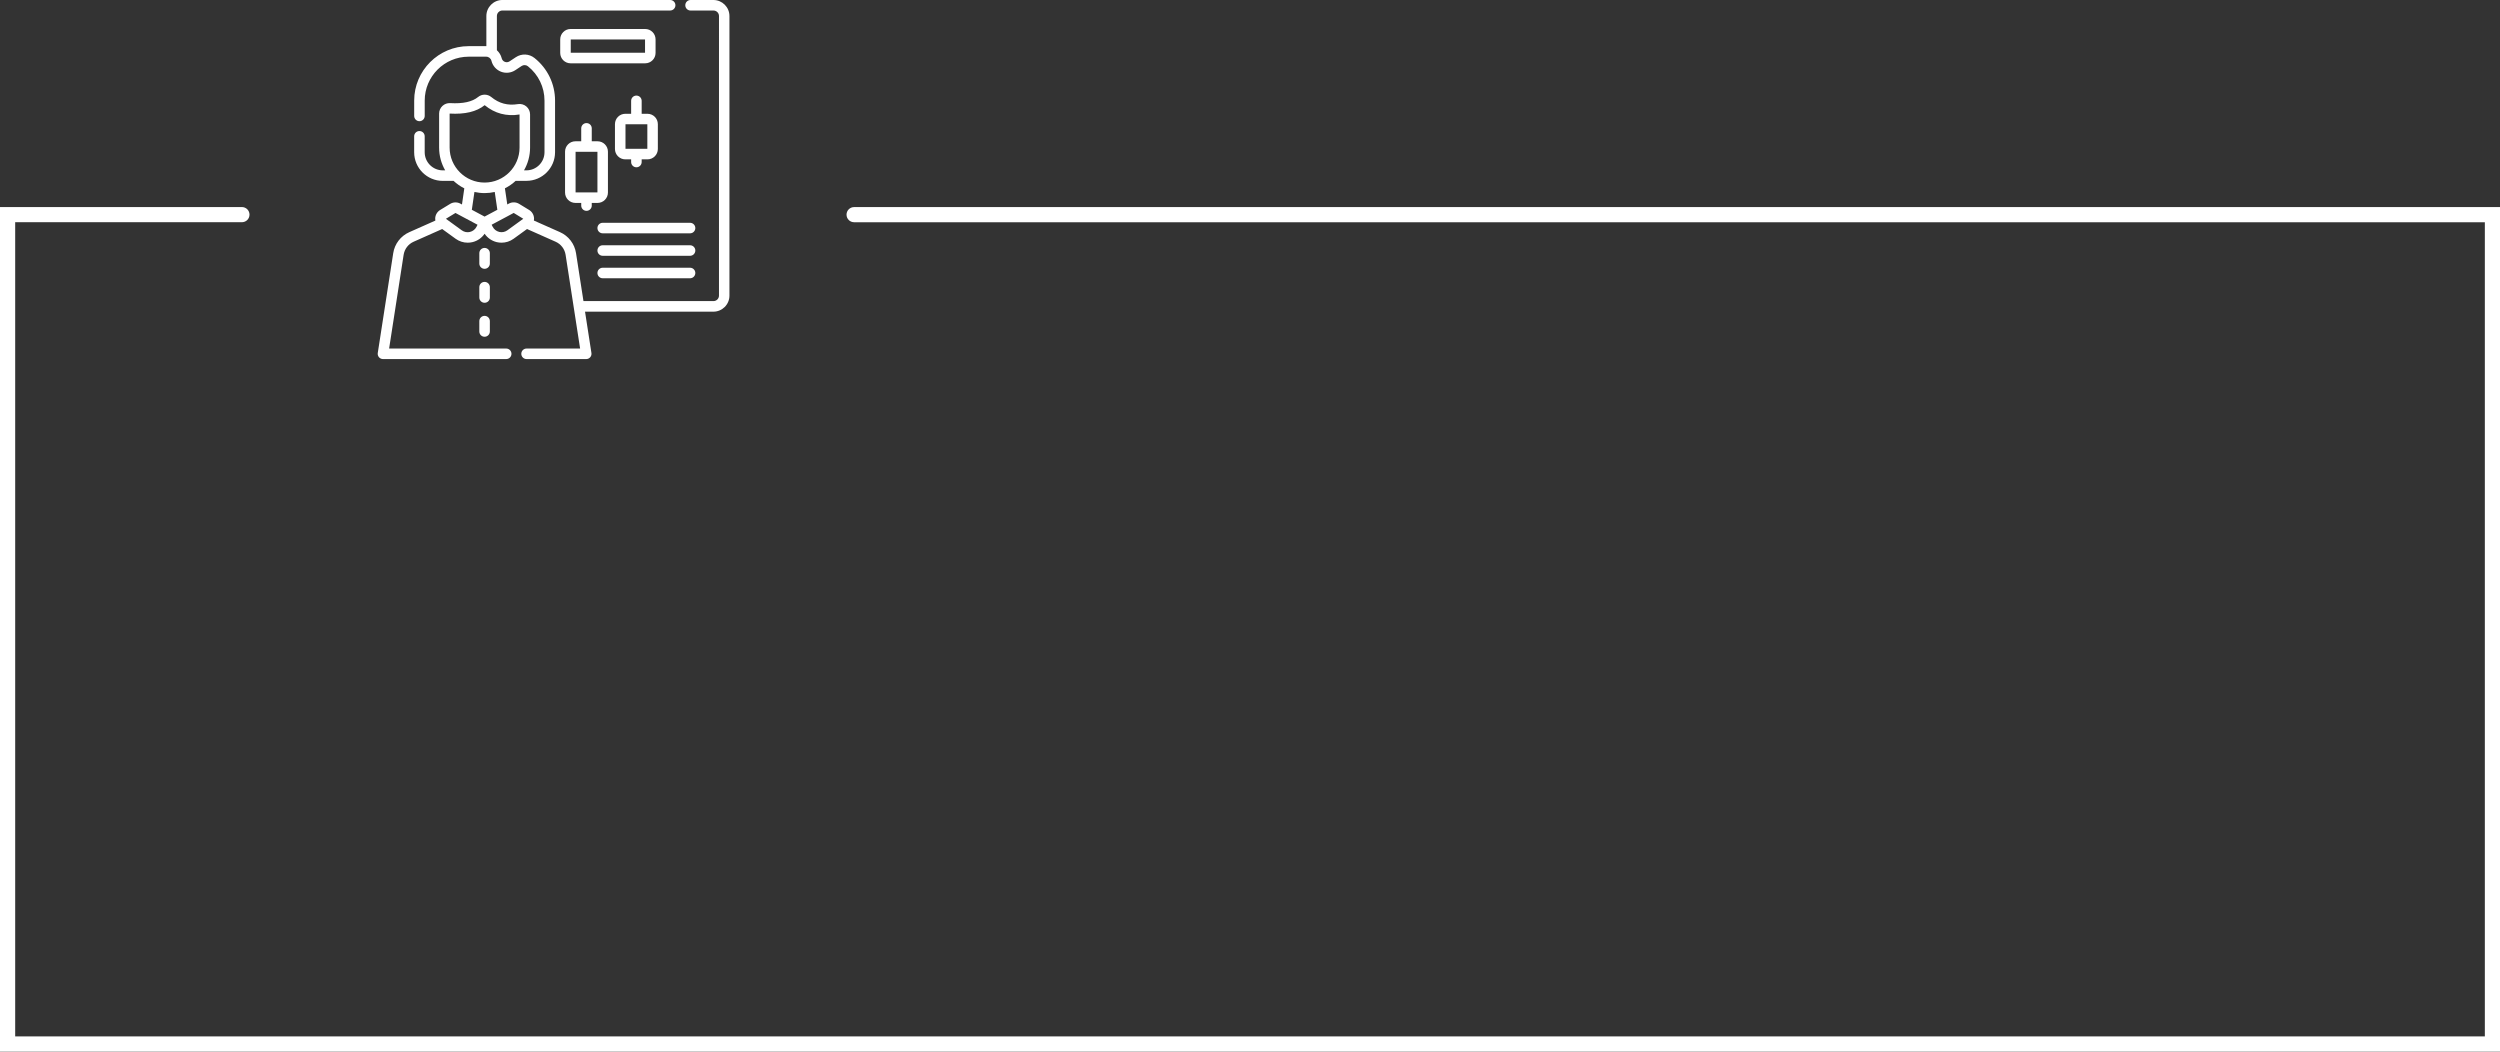 <?xml version="1.0" encoding="UTF-8"?>
<svg id="Camada_2" data-name="Camada 2" xmlns="http://www.w3.org/2000/svg" viewBox="0 0 854.49 359.42">
  <rect x="0" y="0" width="854.49" height="359.42" fill="#333333" stroke="none"/>
  <defs>
    <style>
      .cls-1 {
        fill-rule: evenodd;
      }

      .cls-1, .cls-2 {
        fill: #fff;
        stroke-width: 0px;
      }
    </style>
  </defs>
  <g id="Camada_1-2" data-name="Camada 1">
    <path class="cls-1" d="M0,70.77h82.69c1.43,0,2.59,1.16,2.59,2.59s-1.16,2.59-2.59,2.59H5.19v278.28h844.12V75.96H291.93c-1.43,0-2.59-1.16-2.59-2.59s1.16-2.59,2.59-2.59h562.57v288.65H0V70.77Z"/>
    <path class="cls-2" d="M236,0h7.84c3.02,0,5.48,2.46,5.48,5.48v95.57c0,3.02-2.46,5.48-5.48,5.48h-43.88l2.19,14.13c.08.52-.07,1.05-.41,1.44-.34.4-.84.63-1.37.63h-20.39c-.99,0-1.8-.8-1.8-1.8s.81-1.8,1.8-1.8h18.3l-4.96-32.04c-.31-1.98-1.58-3.65-3.42-4.47l-9.76-4.34-4.61,3.34c-1.21.88-2.64,1.33-4.1,1.33-.55,0-1.09-.06-1.64-.19-1.7-.41-3.18-1.44-4.15-2.87-.97,1.43-2.44,2.46-4.15,2.87-.54.13-1.09.19-1.64.19-1.46,0-2.9-.46-4.1-1.33l-4.61-3.34-9.76,4.34c-1.83.81-3.11,2.48-3.42,4.47l-4.96,32.04h40.02c.99,0,1.8.8,1.8,1.8s-.81,1.8-1.8,1.8h-42.12c-.52,0-1.02-.23-1.37-.63-.34-.4-.49-.93-.41-1.44l5.28-34.11c.49-3.2,2.56-5.89,5.51-7.2l8.89-3.95c-.05-.25-.06-.51-.05-.77.05-1.17.68-2.24,1.68-2.85l3.43-2.09c1.05-.64,2.38-.68,3.47-.1l.57.31.8-5.52c-1.35-.67-2.58-1.54-3.67-2.55h-3.68c-5.4,0-9.79-4.39-9.79-9.79v-5.45c0-.99.8-1.8,1.8-1.8s1.8.8,1.8,1.8v5.45c0,3.42,2.78,6.19,6.19,6.19h.82c-1.32-2.29-2.08-4.94-2.08-7.77v-11.63c0-.98.41-1.94,1.13-2.61.71-.67,1.68-1.03,2.65-.97,4.39.25,7.52-.44,9.56-2.1,1.3-1.06,3.19-1.05,4.49.02,2.68,2.2,5.65,2.99,9.1,2.42,1.03-.17,2.09.12,2.89.8.81.68,1.27,1.68,1.27,2.74v11.33c0,2.83-.76,5.48-2.08,7.77h.82c3.42,0,6.19-2.78,6.19-6.19v-17.64c0-4.6-2.07-8.88-5.67-11.75-.62-.49-1.49-.53-2.15-.09l-2.16,1.43c-1.44.95-3.26,1.15-4.87.53-1.61-.62-2.83-1.98-3.26-3.65l-.02-.09c-.21-.82-.95-1.4-1.78-1.4h-6.02c-8.28,0-15.01,6.74-15.01,15.01v5.24c0,.99-.8,1.8-1.8,1.8s-1.8-.8-1.8-1.8v-5.24c0-10.26,8.35-18.61,18.61-18.61h6.06s0-10.3,0-10.3c0-3.02,2.46-5.48,5.48-5.48h57.34c.99,0,1.8.8,1.8,1.8s-.81,1.8-1.8,1.8h-57.34c-1.04,0-1.88.84-1.88,1.88v11.7c.77.7,1.35,1.62,1.63,2.68l.02.09c.15.56.54.99,1.07,1.2.54.21,1.12.14,1.6-.17l2.16-1.43c1.97-1.3,4.53-1.19,6.37.28,4.47,3.56,7.03,8.86,7.03,14.56v17.64c0,5.4-4.39,9.79-9.79,9.79h-3.68c-1.09,1.02-2.33,1.88-3.67,2.55l.81,5.52.57-.31c1.09-.58,2.42-.54,3.47.1l3.43,2.09c1,.61,1.63,1.68,1.68,2.85.01.26,0,.52-.05.77l8.89,3.95c2.96,1.31,5.02,4.01,5.51,7.2l2.54,16.38h44.44c1.04,0,1.88-.84,1.88-1.88V5.48c0-1.04-.84-1.88-1.88-1.88h-7.84c-.99,0-1.8-.8-1.8-1.8s.8-1.8,1.8-1.8ZM153.68,38.83v11.62c0,6.59,5.36,11.95,11.95,11.95s11.95-5.36,11.95-11.95v-11.32c-4.44.73-8.45-.34-11.92-3.18-2.77,2.23-6.69,3.17-11.98,2.87ZM165.63,66c-1.19,0-2.35-.14-3.47-.39l-.89,6.09,4.36,2.33,4.36-2.33-.89-6.09c-1.12.26-2.28.39-3.47.39ZM160.64,79.27c.97-.23,1.78-.87,2.23-1.76l.35-.69-4.72-2.52-.04-.02s-.03-.02-.04-.02l-2.74-1.47-3.27,1.99,5.44,3.95c.81.58,1.82.79,2.79.55ZM170.62,79.27c.97.23,1.98.03,2.79-.55l5.44-3.95-3.27-1.99-2.74,1.47s-.06.03-.08.04l-4.72,2.52.35.69c.45.89,1.27,1.53,2.23,1.76ZM165.63,84.74c.99,0,1.8.8,1.8,1.8v3.54c0,.99-.8,1.8-1.8,1.8s-1.8-.8-1.8-1.8v-3.54c0-.99.8-1.8,1.8-1.8ZM167.43,98.15c0-.99-.8-1.8-1.8-1.8s-1.8.8-1.8,1.8v3.54c0,.99.8,1.8,1.8,1.8s1.8-.8,1.8-1.8v-3.54ZM163.83,109.76c0-.99.8-1.8,1.8-1.8s1.8.8,1.8,1.8v3.54c0,.99-.8,1.8-1.8,1.8s-1.8-.8-1.8-1.8v-3.54ZM220.52,9.91h-25.49c-1.96,0-3.55,1.59-3.55,3.55v4.63c0,1.96,1.59,3.55,3.55,3.55h25.49c1.95,0,3.55-1.59,3.55-3.55v-4.63c0-1.96-1.59-3.55-3.55-3.55ZM220.47,18.03h-25.39v-4.53h25.39v4.53ZM202.26,70.27c0,.99-.81,1.8-1.8,1.8s-1.8-.8-1.8-1.8v-.91h-1.98c-1.96,0-3.55-1.59-3.55-3.55v-13.97c0-1.96,1.59-3.55,3.55-3.55h1.98v-4.42c0-.99.8-1.8,1.8-1.8s1.8.8,1.8,1.8v4.42h1.98c1.96,0,3.55,1.59,3.55,3.55v13.97c0,1.96-1.59,3.55-3.55,3.55h-1.98v.91ZM204.2,51.88h-7.47v13.88h7.47v-13.88ZM217.52,57.18c.99,0,1.8-.8,1.8-1.8v-.91h1.98c1.96,0,3.55-1.59,3.55-3.55v-8.48c0-1.96-1.59-3.55-3.55-3.55h-1.98v-4.42c0-.99-.8-1.8-1.8-1.8s-1.8.8-1.8,1.8v4.42h-1.98c-1.96,0-3.55,1.59-3.55,3.55v8.48c0,1.96,1.59,3.55,3.55,3.55h1.98v.91c0,.99.81,1.8,1.8,1.8ZM213.79,42.48h7.47v8.39h-7.47v-8.39ZM235.86,76.15h-29.86c-.99,0-1.8.8-1.8,1.8s.81,1.8,1.8,1.8h29.86c.99,0,1.8-.8,1.8-1.8s-.81-1.8-1.8-1.8ZM206,83.83h29.86c.99,0,1.8.8,1.8,1.8s-.81,1.8-1.8,1.8h-29.86c-.99,0-1.8-.8-1.8-1.8s.81-1.8,1.8-1.8ZM235.86,91.51h-29.86c-.99,0-1.8.8-1.8,1.8s.81,1.8,1.8,1.8h29.86c.99,0,1.8-.8,1.8-1.8s-.81-1.8-1.8-1.8Z"/>
  </g>
</svg>